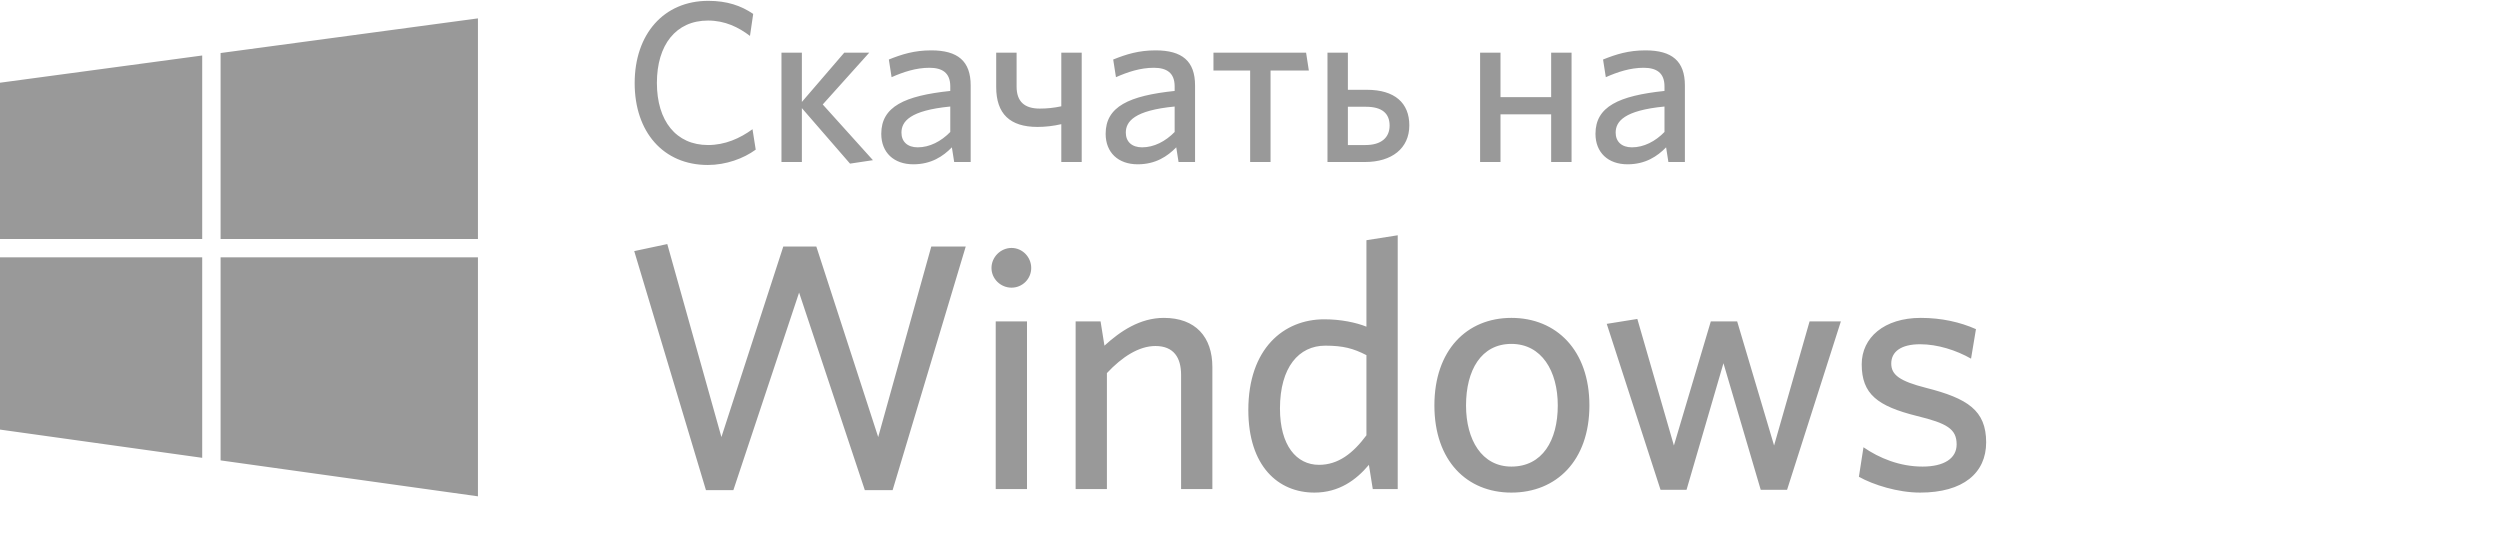 <svg xmlns="http://www.w3.org/2000/svg" width="136" height="30" viewBox="0 0 136 30">
  <path fill="#999" fill-rule="evenodd" d="M299,3.019 L299,13 L288,13 L288,4.5 L299,3.019 Z M300,2.885 L314,1 L314,13 L300,13 L300,2.885 Z M314,14 L314,27 L300,25.045 L300,14 L314,14 Z M299,24.905 L288,23.369 L288,14 L299,14 L299,24.905 Z M329.111,8.14 C328.45,8.626 327.489,8.975 326.504,8.975 C324.085,8.975 322.526,7.18 322.526,4.523 C322.526,1.854 324.11,0.046 326.529,0.046 C327.552,0.046 328.313,0.308 328.974,0.757 L328.799,1.954 C328.175,1.48 327.44,1.118 326.517,1.118 C324.771,1.118 323.735,2.44 323.735,4.511 C323.735,6.581 324.783,7.89 326.517,7.89 C327.44,7.89 328.25,7.529 328.936,7.03 L329.111,8.14 Z M334.241,8.901 L331.622,5.882 L331.622,8.813 L330.512,8.813 L330.512,2.864 L331.622,2.864 L331.622,5.546 L333.929,2.864 L335.288,2.864 L332.757,5.683 L335.488,8.714 L334.241,8.901 Z M340.805,8.813 L339.907,8.813 L339.782,8.015 C339.308,8.502 338.66,8.938 337.687,8.938 C336.615,8.938 335.941,8.289 335.941,7.279 C335.941,5.795 337.213,5.209 339.695,4.947 L339.695,4.698 C339.695,3.949 339.246,3.687 338.56,3.687 C337.837,3.687 337.151,3.912 336.502,4.199 L336.353,3.238 C337.063,2.952 337.737,2.74 338.66,2.74 C340.107,2.74 340.805,3.326 340.805,4.648 L340.805,8.813 Z M339.695,7.18 L339.695,5.795 C337.5,6.007 337.039,6.606 337.039,7.217 C337.039,7.703 337.363,8.015 337.924,8.015 C338.573,8.015 339.196,7.691 339.695,7.18 Z M342.193,2.864 L343.303,2.864 L343.303,4.71 C343.303,5.533 343.74,5.907 344.563,5.907 C344.95,5.907 345.324,5.87 345.735,5.783 L345.735,2.864 L346.845,2.864 L346.845,8.813 L345.735,8.813 L345.735,6.755 C345.299,6.855 344.862,6.905 344.438,6.905 C342.942,6.905 342.193,6.194 342.193,4.735 L342.193,2.864 Z M353.011,8.813 L352.113,8.813 L351.988,8.015 C351.514,8.502 350.865,8.938 349.893,8.938 C348.82,8.938 348.147,8.289 348.147,7.279 C348.147,5.795 349.419,5.209 351.901,4.947 L351.901,4.698 C351.901,3.949 351.452,3.687 350.766,3.687 C350.042,3.687 349.356,3.912 348.708,4.199 L348.558,3.238 C349.269,2.952 349.943,2.74 350.865,2.74 C352.312,2.74 353.011,3.326 353.011,4.648 L353.011,8.813 Z M351.901,7.18 L351.901,5.795 C349.706,6.007 349.244,6.606 349.244,7.217 C349.244,7.703 349.568,8.015 350.13,8.015 C350.778,8.015 351.402,7.691 351.901,7.18 Z M356.008,8.813 L356.008,3.837 L354.012,3.837 L354.012,2.864 L359.051,2.864 L359.201,3.837 L357.118,3.837 L357.118,8.813 L356.008,8.813 Z M364.667,6.818 C364.667,8.077 363.707,8.813 362.26,8.813 L360.215,8.813 L360.215,2.864 L361.325,2.864 L361.325,4.885 L362.36,4.885 C363.869,4.885 364.667,5.596 364.667,6.818 Z M363.595,6.83 C363.595,6.182 363.196,5.808 362.31,5.808 L361.325,5.808 L361.325,7.89 L362.285,7.89 C363.133,7.89 363.595,7.491 363.595,6.83 Z M373.493,8.813 L372.383,8.813 L372.383,6.219 L369.627,6.219 L369.627,8.813 L368.517,8.813 L368.517,2.864 L369.627,2.864 L369.627,5.284 L372.383,5.284 L372.383,2.864 L373.493,2.864 L373.493,8.813 Z M379.658,8.813 L378.76,8.813 L378.636,8.015 C378.162,8.502 377.513,8.938 376.54,8.938 C375.468,8.938 374.794,8.289 374.794,7.279 C374.794,5.795 376.067,5.209 378.548,4.947 L378.548,4.698 C378.548,3.949 378.099,3.687 377.413,3.687 C376.69,3.687 376.004,3.912 375.356,4.199 L375.206,3.238 C375.917,2.952 376.59,2.74 377.513,2.74 C378.96,2.74 379.658,3.326 379.658,4.648 L379.658,8.813 Z M378.548,7.18 L378.548,5.795 C376.353,6.007 375.892,6.606 375.892,7.217 C375.892,7.703 376.216,8.015 376.777,8.015 C377.426,8.015 378.05,7.691 378.548,7.18 Z M340.536,13.411 L336.558,26.664 L335.047,26.664 L331.471,15.916 L327.895,26.664 L326.404,26.664 L322.502,13.66 L324.3,13.277 L327.245,23.776 L330.611,13.411 L332.408,13.411 L335.774,23.776 L338.662,13.411 L340.536,13.411 Z M343.027,13.488 C343.62,13.488 344.098,13.985 344.098,14.578 C344.098,15.171 343.62,15.649 343.027,15.649 C342.435,15.649 341.937,15.171 341.937,14.578 C341.937,13.985 342.435,13.488 343.027,13.488 Z M343.869,26.606 L342.167,26.606 L342.167,17.484 L343.869,17.484 L343.869,26.606 Z M353.953,26.606 L352.251,26.606 L352.251,20.391 C352.251,19.454 351.849,18.823 350.855,18.823 C349.956,18.823 349.038,19.416 348.216,20.296 L348.216,26.606 L346.514,26.606 L346.514,17.484 L347.871,17.484 L348.082,18.804 C348.942,18.02 350.013,17.293 351.314,17.293 C353.035,17.293 353.953,18.326 353.953,19.97 L353.953,26.606 Z M364.036,26.606 L362.679,26.606 L362.468,25.287 C361.78,26.109 360.843,26.797 359.504,26.797 C357.534,26.797 355.909,25.363 355.909,22.303 C355.909,18.976 357.821,17.37 360.04,17.37 C360.938,17.37 361.761,17.542 362.334,17.771 L362.334,13.067 L364.036,12.799 L364.036,26.606 Z M362.334,23.68 L362.334,19.32 C361.627,18.957 361.072,18.804 360.097,18.804 C358.663,18.804 357.63,19.97 357.63,22.227 C357.63,24.235 358.529,25.287 359.753,25.287 C360.805,25.287 361.608,24.656 362.334,23.68 Z M370.219,17.293 C372.667,17.293 374.464,19.053 374.464,22.055 C374.464,25.057 372.667,26.797 370.219,26.797 C367.79,26.797 366.031,25.057 366.031,22.055 C366.031,19.053 367.79,17.293 370.219,17.293 Z M370.219,25.382 C371.902,25.382 372.743,23.967 372.743,22.055 C372.743,20.181 371.864,18.708 370.219,18.708 C368.574,18.708 367.752,20.143 367.752,22.055 C367.752,23.929 368.613,25.382 370.219,25.382 Z M388.143,17.484 L385.217,26.644 L383.783,26.644 L381.756,19.76 L379.748,26.644 L378.333,26.644 L375.407,17.618 L377.071,17.351 L379.06,24.235 L381.068,17.484 L382.502,17.484 L384.51,24.235 L386.441,17.484 L388.143,17.484 Z M392.777,21.099 C395.033,21.672 396.047,22.323 396.047,24.063 C396.047,25.727 394.804,26.797 392.452,26.797 C391.247,26.797 389.908,26.377 389.124,25.937 L389.373,24.331 C390.233,24.923 391.343,25.382 392.586,25.382 C393.752,25.382 394.441,24.942 394.441,24.178 C394.441,23.336 393.924,23.03 392.28,22.629 C390.138,22.093 389.277,21.443 389.277,19.817 C389.277,18.364 390.501,17.293 392.49,17.293 C393.618,17.293 394.632,17.523 395.492,17.905 L395.225,19.511 C394.421,19.053 393.408,18.727 392.452,18.727 C391.419,18.727 390.884,19.129 390.884,19.779 C390.884,20.391 391.343,20.735 392.777,21.099 Z" transform="translate(-288)"/>
</svg>
